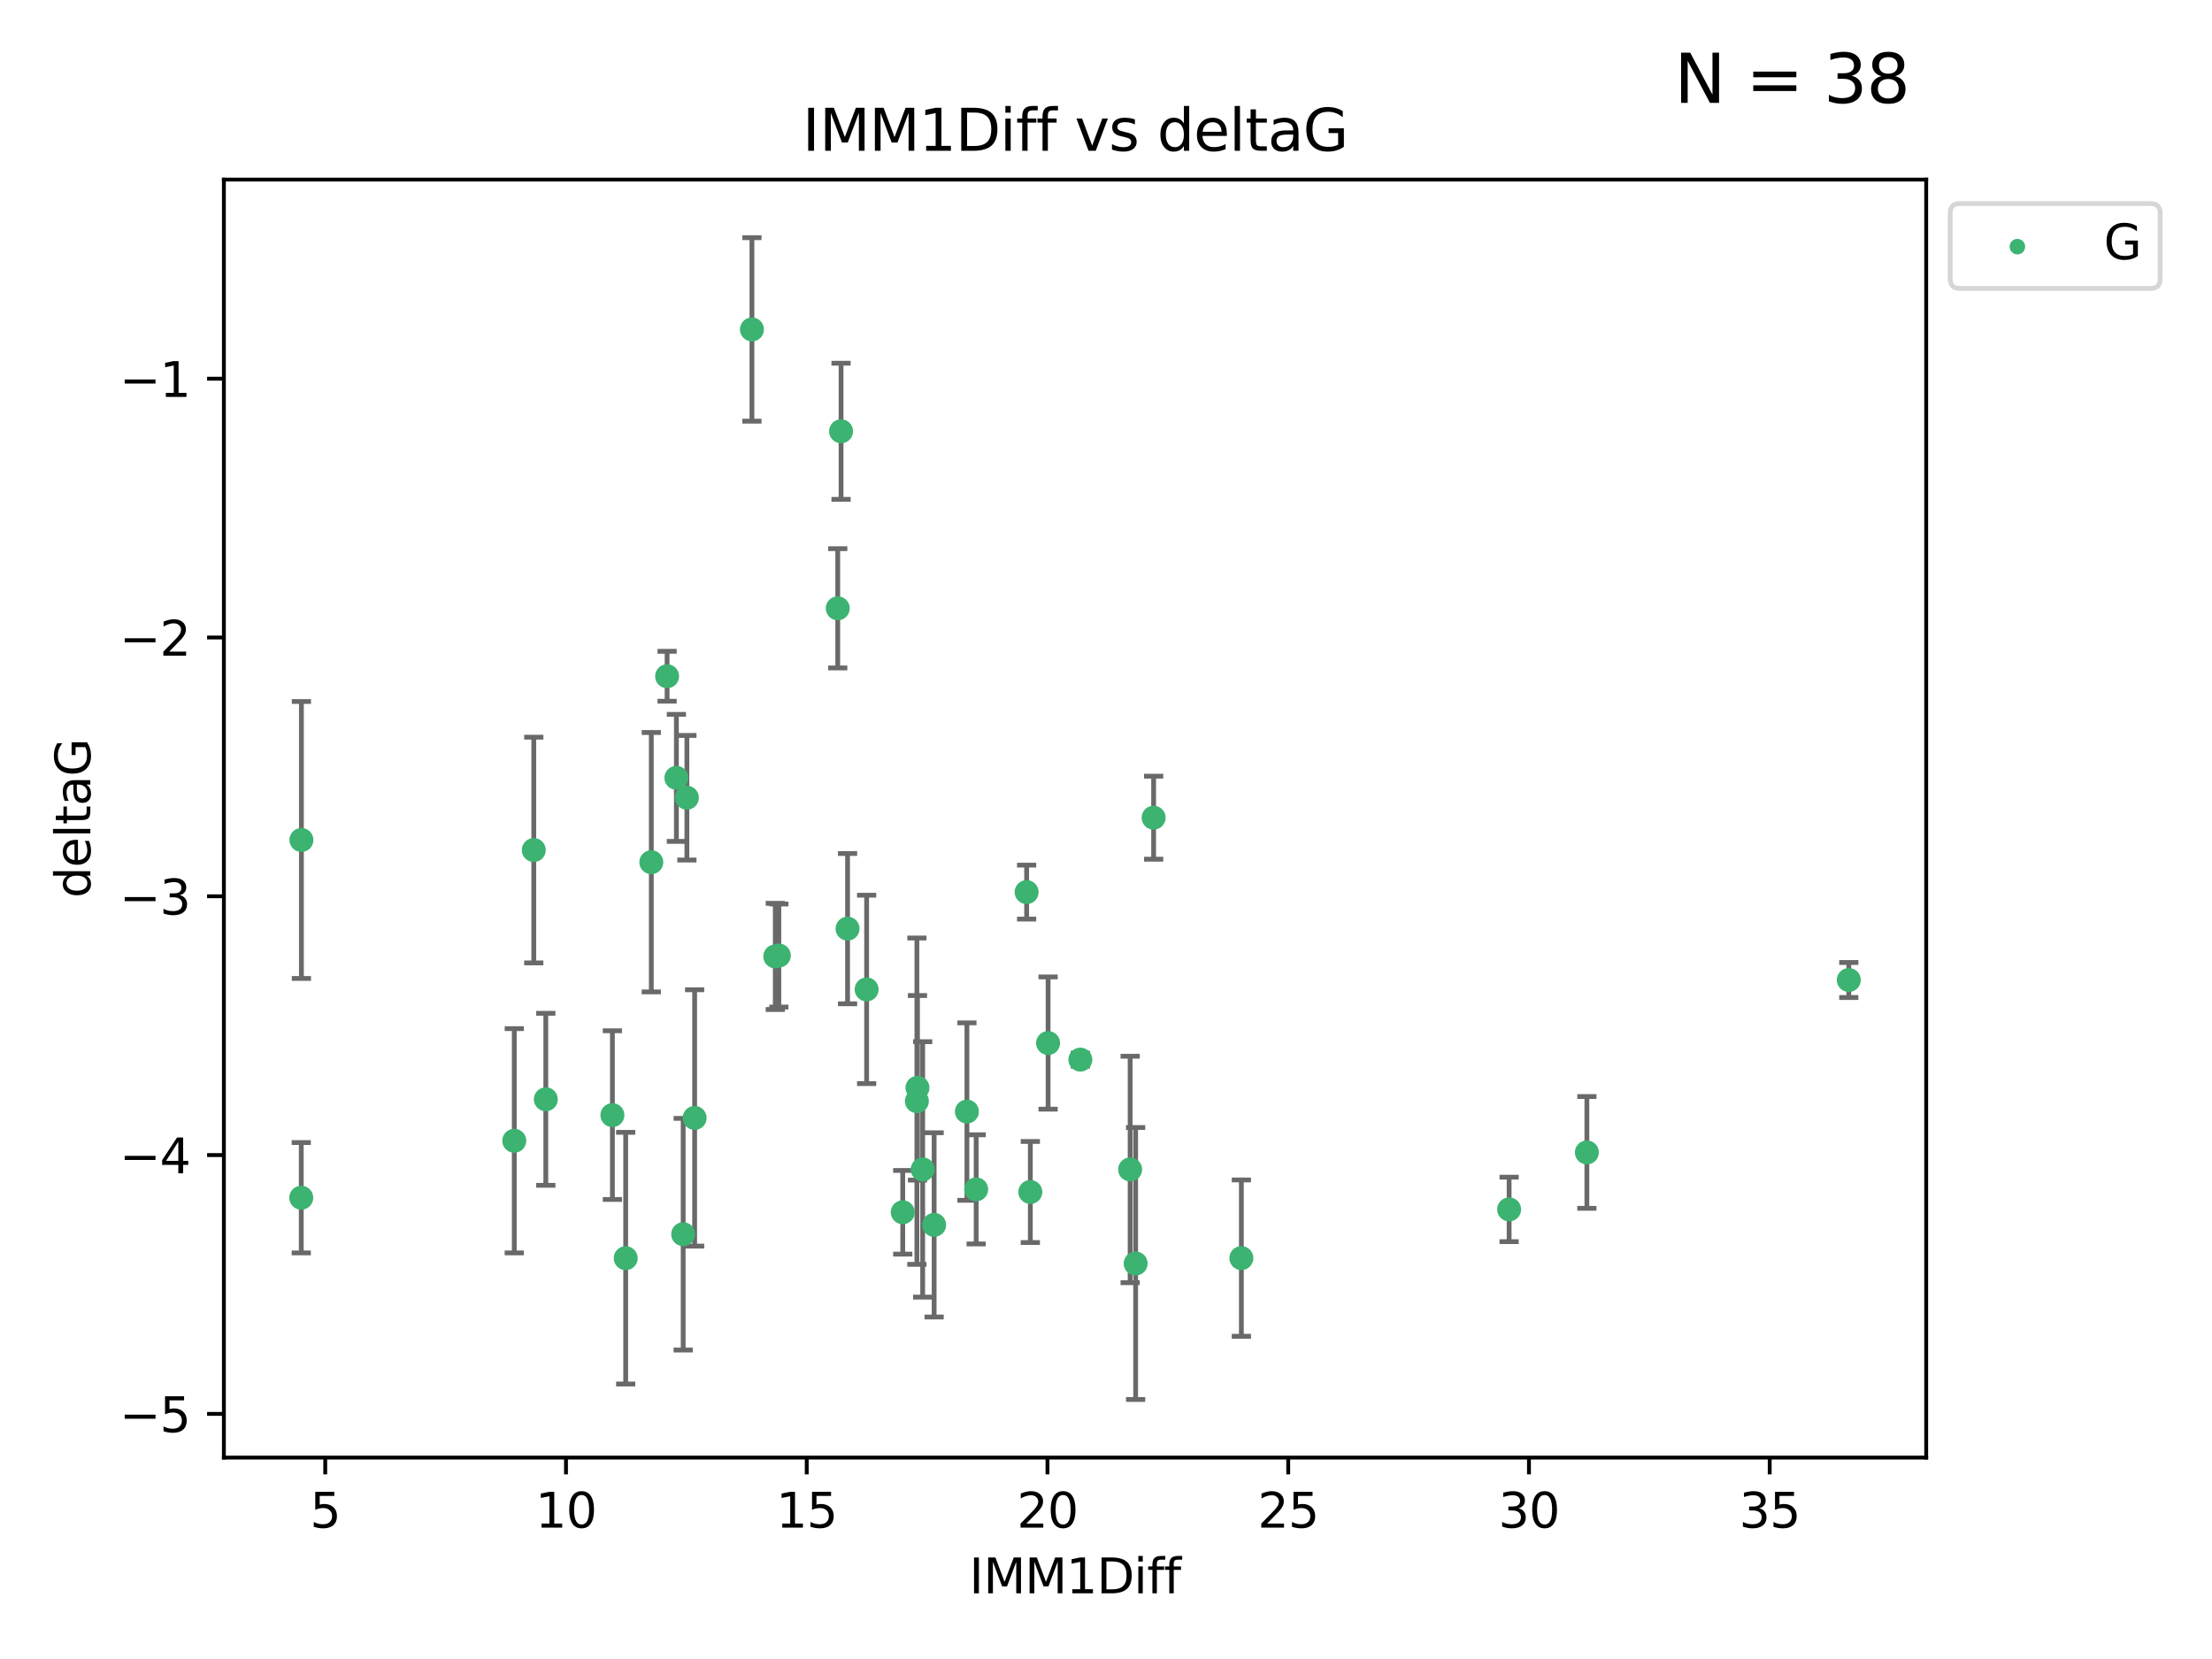 <?xml version="1.0" encoding="utf-8" standalone="no"?>
<!DOCTYPE svg PUBLIC "-//W3C//DTD SVG 1.1//EN"
  "http://www.w3.org/Graphics/SVG/1.1/DTD/svg11.dtd">
<svg xmlns:xlink="http://www.w3.org/1999/xlink" width="460.8pt" height="345.6pt" viewBox="0 0 460.8 345.6" xmlns="http://www.w3.org/2000/svg" version="1.1">
 <defs>
  <style type="text/css">*{stroke-linejoin: round; stroke-linecap: butt}</style>
 </defs>
 <g id="figure_1">
  <g id="patch_1">
   <path d="M 0 345.6 
L 460.8 345.6 
L 460.8 0 
L 0 0 
z
" style="fill: #ffffff"/>
  </g>
  <g id="axes_1">
   <g id="patch_2">
    <path d="M 46.64 303.64 
L 401.26 303.64 
L 401.26 37.411 
L 46.64 37.411 
z
" style="fill: #ffffff"/>
   </g>
   <g id="PathCollection_1">
    <defs>
     <path id="m58805cba78" d="M 0 1.118 
C 0.297 1.118 0.581 1 0.791 0.791 
C 1 0.581 1.118 0.297 1.118 0 
C 1.118 -0.297 1 -0.581 0.791 -0.791 
C 0.581 -1 0.297 -1.118 0 -1.118 
C -0.297 -1.118 -0.581 -1 -0.791 -0.791 
C -1 -0.581 -1.118 -0.297 -1.118 0 
C -1.118 0.297 -1 0.581 -0.791 0.791 
C -0.581 1 -0.297 1.118 0 1.118 
z
" style="stroke: #3cb371"/>
    </defs>
    <g clip-path="url(#p9db01fc6ea)">
     <use xlink:href="#m58805cba78" x="62.759" y="249.511" style="fill: #3cb371; stroke: #3cb371"/>
     <use xlink:href="#m58805cba78" x="130.343" y="262.101" style="fill: #3cb371; stroke: #3cb371"/>
     <use xlink:href="#m58805cba78" x="107.133" y="237.643" style="fill: #3cb371; stroke: #3cb371"/>
     <use xlink:href="#m58805cba78" x="203.353" y="247.764" style="fill: #3cb371; stroke: #3cb371"/>
     <use xlink:href="#m58805cba78" x="236.573" y="263.208" style="fill: #3cb371; stroke: #3cb371"/>
     <use xlink:href="#m58805cba78" x="142.319" y="257.105" style="fill: #3cb371; stroke: #3cb371"/>
     <use xlink:href="#m58805cba78" x="192.209" y="243.608" style="fill: #3cb371; stroke: #3cb371"/>
     <use xlink:href="#m58805cba78" x="188.057" y="252.539" style="fill: #3cb371; stroke: #3cb371"/>
     <use xlink:href="#m58805cba78" x="214.637" y="248.314" style="fill: #3cb371; stroke: #3cb371"/>
     <use xlink:href="#m58805cba78" x="162.249" y="199.055" style="fill: #3cb371; stroke: #3cb371"/>
     <use xlink:href="#m58805cba78" x="194.597" y="255.165" style="fill: #3cb371; stroke: #3cb371"/>
     <use xlink:href="#m58805cba78" x="138.969" y="140.872" style="fill: #3cb371; stroke: #3cb371"/>
     <use xlink:href="#m58805cba78" x="156.642" y="68.625" style="fill: #3cb371; stroke: #3cb371"/>
     <use xlink:href="#m58805cba78" x="314.378" y="251.941" style="fill: #3cb371; stroke: #3cb371"/>
     <use xlink:href="#m58805cba78" x="235.43" y="243.62" style="fill: #3cb371; stroke: #3cb371"/>
     <use xlink:href="#m58805cba78" x="258.599" y="262.086" style="fill: #3cb371; stroke: #3cb371"/>
     <use xlink:href="#m58805cba78" x="127.574" y="232.3" style="fill: #3cb371; stroke: #3cb371"/>
     <use xlink:href="#m58805cba78" x="161.507" y="199.237" style="fill: #3cb371; stroke: #3cb371"/>
     <use xlink:href="#m58805cba78" x="175.208" y="89.843" style="fill: #3cb371; stroke: #3cb371"/>
     <use xlink:href="#m58805cba78" x="62.789" y="174.984" style="fill: #3cb371; stroke: #3cb371"/>
     <use xlink:href="#m58805cba78" x="191.126" y="226.611" style="fill: #3cb371; stroke: #3cb371"/>
     <use xlink:href="#m58805cba78" x="174.516" y="126.723" style="fill: #3cb371; stroke: #3cb371"/>
     <use xlink:href="#m58805cba78" x="218.338" y="217.285" style="fill: #3cb371; stroke: #3cb371"/>
     <use xlink:href="#m58805cba78" x="143.091" y="166.184" style="fill: #3cb371; stroke: #3cb371"/>
     <use xlink:href="#m58805cba78" x="180.534" y="206.113" style="fill: #3cb371; stroke: #3cb371"/>
     <use xlink:href="#m58805cba78" x="330.576" y="240.071" style="fill: #3cb371; stroke: #3cb371"/>
     <use xlink:href="#m58805cba78" x="135.679" y="179.613" style="fill: #3cb371; stroke: #3cb371"/>
     <use xlink:href="#m58805cba78" x="201.427" y="231.561" style="fill: #3cb371; stroke: #3cb371"/>
     <use xlink:href="#m58805cba78" x="191.006" y="229.396" style="fill: #3cb371; stroke: #3cb371"/>
     <use xlink:href="#m58805cba78" x="385.141" y="204.152" style="fill: #3cb371; stroke: #3cb371"/>
     <use xlink:href="#m58805cba78" x="213.865" y="185.842" style="fill: #3cb371; stroke: #3cb371"/>
     <use xlink:href="#m58805cba78" x="176.562" y="193.455" style="fill: #3cb371; stroke: #3cb371"/>
     <use xlink:href="#m58805cba78" x="225.058" y="220.74" style="fill: #3cb371; stroke: #3cb371"/>
     <use xlink:href="#m58805cba78" x="111.195" y="177.08" style="fill: #3cb371; stroke: #3cb371"/>
     <use xlink:href="#m58805cba78" x="140.905" y="162.043" style="fill: #3cb371; stroke: #3cb371"/>
     <use xlink:href="#m58805cba78" x="144.706" y="232.886" style="fill: #3cb371; stroke: #3cb371"/>
     <use xlink:href="#m58805cba78" x="240.324" y="170.338" style="fill: #3cb371; stroke: #3cb371"/>
     <use xlink:href="#m58805cba78" x="113.703" y="229.004" style="fill: #3cb371; stroke: #3cb371"/>
    </g>
   </g>
   <g id="matplotlib.axis_1">
    <g id="xtick_1">
     <g id="line2d_1">
      <defs>
       <path id="m53fa479341" d="M 0 0 
L 0 3.5 
" style="stroke: #000000; stroke-width: 0.8"/>
      </defs>
      <g>
       <use xlink:href="#m53fa479341" x="67.754" y="303.64" style="stroke: #000000; stroke-width: 0.8"/>
      </g>
     </g>
     <g id="text_1">
      <!-- 5 -->
      <g transform="translate(64.573 318.238)scale(0.1 -0.1)">
       <defs>
        <path id="DejaVuSans-35" d="M 691 4666 
L 3169 4666 
L 3169 4134 
L 1269 4134 
L 1269 2991 
Q 1406 3038 1543 3061 
Q 1681 3084 1819 3084 
Q 2600 3084 3056 2656 
Q 3513 2228 3513 1497 
Q 3513 744 3044 326 
Q 2575 -91 1722 -91 
Q 1428 -91 1123 -41 
Q 819 9 494 109 
L 494 744 
Q 775 591 1075 516 
Q 1375 441 1709 441 
Q 2250 441 2565 725 
Q 2881 1009 2881 1497 
Q 2881 1984 2565 2268 
Q 2250 2553 1709 2553 
Q 1456 2553 1204 2497 
Q 953 2441 691 2322 
L 691 4666 
z
" transform="scale(0.016)"/>
       </defs>
       <use xlink:href="#DejaVuSans-35"/>
      </g>
     </g>
    </g>
    <g id="xtick_2">
     <g id="line2d_2">
      <g>
       <use xlink:href="#m53fa479341" x="117.905" y="303.64" style="stroke: #000000; stroke-width: 0.8"/>
      </g>
     </g>
     <g id="text_2">
      <!-- 10 -->
      <g transform="translate(111.543 318.238)scale(0.1 -0.1)">
       <defs>
        <path id="DejaVuSans-31" d="M 794 531 
L 1825 531 
L 1825 4091 
L 703 3866 
L 703 4441 
L 1819 4666 
L 2450 4666 
L 2450 531 
L 3481 531 
L 3481 0 
L 794 0 
L 794 531 
z
" transform="scale(0.016)"/>
        <path id="DejaVuSans-30" d="M 2034 4250 
Q 1547 4250 1301 3770 
Q 1056 3291 1056 2328 
Q 1056 1369 1301 889 
Q 1547 409 2034 409 
Q 2525 409 2770 889 
Q 3016 1369 3016 2328 
Q 3016 3291 2770 3770 
Q 2525 4250 2034 4250 
z
M 2034 4750 
Q 2819 4750 3233 4129 
Q 3647 3509 3647 2328 
Q 3647 1150 3233 529 
Q 2819 -91 2034 -91 
Q 1250 -91 836 529 
Q 422 1150 422 2328 
Q 422 3509 836 4129 
Q 1250 4750 2034 4750 
z
" transform="scale(0.016)"/>
       </defs>
       <use xlink:href="#DejaVuSans-31"/>
       <use xlink:href="#DejaVuSans-30" x="63.623"/>
      </g>
     </g>
    </g>
    <g id="xtick_3">
     <g id="line2d_3">
      <g>
       <use xlink:href="#m53fa479341" x="168.057" y="303.64" style="stroke: #000000; stroke-width: 0.8"/>
      </g>
     </g>
     <g id="text_3">
      <!-- 15 -->
      <g transform="translate(161.694 318.238)scale(0.1 -0.1)">
       <use xlink:href="#DejaVuSans-31"/>
       <use xlink:href="#DejaVuSans-35" x="63.623"/>
      </g>
     </g>
    </g>
    <g id="xtick_4">
     <g id="line2d_4">
      <g>
       <use xlink:href="#m53fa479341" x="218.208" y="303.64" style="stroke: #000000; stroke-width: 0.8"/>
      </g>
     </g>
     <g id="text_4">
      <!-- 20 -->
      <g transform="translate(211.845 318.238)scale(0.1 -0.1)">
       <defs>
        <path id="DejaVuSans-32" d="M 1228 531 
L 3431 531 
L 3431 0 
L 469 0 
L 469 531 
Q 828 903 1448 1529 
Q 2069 2156 2228 2338 
Q 2531 2678 2651 2914 
Q 2772 3150 2772 3378 
Q 2772 3750 2511 3984 
Q 2250 4219 1831 4219 
Q 1534 4219 1204 4116 
Q 875 4013 500 3803 
L 500 4441 
Q 881 4594 1212 4672 
Q 1544 4750 1819 4750 
Q 2544 4750 2975 4387 
Q 3406 4025 3406 3419 
Q 3406 3131 3298 2873 
Q 3191 2616 2906 2266 
Q 2828 2175 2409 1742 
Q 1991 1309 1228 531 
z
" transform="scale(0.016)"/>
       </defs>
       <use xlink:href="#DejaVuSans-32"/>
       <use xlink:href="#DejaVuSans-30" x="63.623"/>
      </g>
     </g>
    </g>
    <g id="xtick_5">
     <g id="line2d_5">
      <g>
       <use xlink:href="#m53fa479341" x="268.359" y="303.64" style="stroke: #000000; stroke-width: 0.8"/>
      </g>
     </g>
     <g id="text_5">
      <!-- 25 -->
      <g transform="translate(261.996 318.238)scale(0.1 -0.1)">
       <use xlink:href="#DejaVuSans-32"/>
       <use xlink:href="#DejaVuSans-35" x="63.623"/>
      </g>
     </g>
    </g>
    <g id="xtick_6">
     <g id="line2d_6">
      <g>
       <use xlink:href="#m53fa479341" x="318.51" y="303.64" style="stroke: #000000; stroke-width: 0.8"/>
      </g>
     </g>
     <g id="text_6">
      <!-- 30 -->
      <g transform="translate(312.148 318.238)scale(0.1 -0.1)">
       <defs>
        <path id="DejaVuSans-33" d="M 2597 2516 
Q 3050 2419 3304 2112 
Q 3559 1806 3559 1356 
Q 3559 666 3084 287 
Q 2609 -91 1734 -91 
Q 1441 -91 1130 -33 
Q 819 25 488 141 
L 488 750 
Q 750 597 1062 519 
Q 1375 441 1716 441 
Q 2309 441 2620 675 
Q 2931 909 2931 1356 
Q 2931 1769 2642 2001 
Q 2353 2234 1838 2234 
L 1294 2234 
L 1294 2753 
L 1863 2753 
Q 2328 2753 2575 2939 
Q 2822 3125 2822 3475 
Q 2822 3834 2567 4026 
Q 2313 4219 1838 4219 
Q 1578 4219 1281 4162 
Q 984 4106 628 3988 
L 628 4550 
Q 988 4650 1302 4700 
Q 1616 4750 1894 4750 
Q 2613 4750 3031 4423 
Q 3450 4097 3450 3541 
Q 3450 3153 3228 2886 
Q 3006 2619 2597 2516 
z
" transform="scale(0.016)"/>
       </defs>
       <use xlink:href="#DejaVuSans-33"/>
       <use xlink:href="#DejaVuSans-30" x="63.623"/>
      </g>
     </g>
    </g>
    <g id="xtick_7">
     <g id="line2d_7">
      <g>
       <use xlink:href="#m53fa479341" x="368.661" y="303.64" style="stroke: #000000; stroke-width: 0.8"/>
      </g>
     </g>
     <g id="text_7">
      <!-- 35 -->
      <g transform="translate(362.299 318.238)scale(0.1 -0.1)">
       <use xlink:href="#DejaVuSans-33"/>
       <use xlink:href="#DejaVuSans-35" x="63.623"/>
      </g>
     </g>
    </g>
    <g id="text_8">
     <!-- IMM1Diff -->
     <g transform="translate(201.906 331.917)scale(0.1 -0.1)">
      <defs>
       <path id="DejaVuSans-49" d="M 628 4666 
L 1259 4666 
L 1259 0 
L 628 0 
L 628 4666 
z
" transform="scale(0.016)"/>
       <path id="DejaVuSans-4d" d="M 628 4666 
L 1569 4666 
L 2759 1491 
L 3956 4666 
L 4897 4666 
L 4897 0 
L 4281 0 
L 4281 4097 
L 3078 897 
L 2444 897 
L 1241 4097 
L 1241 0 
L 628 0 
L 628 4666 
z
" transform="scale(0.016)"/>
       <path id="DejaVuSans-44" d="M 1259 4147 
L 1259 519 
L 2022 519 
Q 2988 519 3436 956 
Q 3884 1394 3884 2338 
Q 3884 3275 3436 3711 
Q 2988 4147 2022 4147 
L 1259 4147 
z
M 628 4666 
L 1925 4666 
Q 3281 4666 3915 4102 
Q 4550 3538 4550 2338 
Q 4550 1131 3912 565 
Q 3275 0 1925 0 
L 628 0 
L 628 4666 
z
" transform="scale(0.016)"/>
       <path id="DejaVuSans-69" d="M 603 3500 
L 1178 3500 
L 1178 0 
L 603 0 
L 603 3500 
z
M 603 4863 
L 1178 4863 
L 1178 4134 
L 603 4134 
L 603 4863 
z
" transform="scale(0.016)"/>
       <path id="DejaVuSans-66" d="M 2375 4863 
L 2375 4384 
L 1825 4384 
Q 1516 4384 1395 4259 
Q 1275 4134 1275 3809 
L 1275 3500 
L 2222 3500 
L 2222 3053 
L 1275 3053 
L 1275 0 
L 697 0 
L 697 3053 
L 147 3053 
L 147 3500 
L 697 3500 
L 697 3744 
Q 697 4328 969 4595 
Q 1241 4863 1831 4863 
L 2375 4863 
z
" transform="scale(0.016)"/>
      </defs>
      <use xlink:href="#DejaVuSans-49"/>
      <use xlink:href="#DejaVuSans-4d" x="29.492"/>
      <use xlink:href="#DejaVuSans-4d" x="115.771"/>
      <use xlink:href="#DejaVuSans-31" x="202.051"/>
      <use xlink:href="#DejaVuSans-44" x="265.674"/>
      <use xlink:href="#DejaVuSans-69" x="342.676"/>
      <use xlink:href="#DejaVuSans-66" x="370.459"/>
      <use xlink:href="#DejaVuSans-66" x="405.664"/>
     </g>
    </g>
   </g>
   <g id="matplotlib.axis_2">
    <g id="ytick_1">
     <g id="line2d_8">
      <defs>
       <path id="mcd9faef6ee" d="M 0 0 
L -3.5 0 
" style="stroke: #000000; stroke-width: 0.8"/>
      </defs>
      <g>
       <use xlink:href="#mcd9faef6ee" x="46.64" y="294.536" style="stroke: #000000; stroke-width: 0.8"/>
      </g>
     </g>
     <g id="text_9">
      <!-- −5 -->
      <g transform="translate(24.898 298.335)scale(0.1 -0.1)">
       <defs>
        <path id="DejaVuSans-2212" d="M 678 2272 
L 4684 2272 
L 4684 1741 
L 678 1741 
L 678 2272 
z
" transform="scale(0.016)"/>
       </defs>
       <use xlink:href="#DejaVuSans-2212"/>
       <use xlink:href="#DejaVuSans-35" x="83.789"/>
      </g>
     </g>
    </g>
    <g id="ytick_2">
     <g id="line2d_9">
      <g>
       <use xlink:href="#mcd9faef6ee" x="46.64" y="240.624" style="stroke: #000000; stroke-width: 0.8"/>
      </g>
     </g>
     <g id="text_10">
      <!-- −4 -->
      <g transform="translate(24.898 244.423)scale(0.1 -0.1)">
       <defs>
        <path id="DejaVuSans-34" d="M 2419 4116 
L 825 1625 
L 2419 1625 
L 2419 4116 
z
M 2253 4666 
L 3047 4666 
L 3047 1625 
L 3713 1625 
L 3713 1100 
L 3047 1100 
L 3047 0 
L 2419 0 
L 2419 1100 
L 313 1100 
L 313 1709 
L 2253 4666 
z
" transform="scale(0.016)"/>
       </defs>
       <use xlink:href="#DejaVuSans-2212"/>
       <use xlink:href="#DejaVuSans-34" x="83.789"/>
      </g>
     </g>
    </g>
    <g id="ytick_3">
     <g id="line2d_10">
      <g>
       <use xlink:href="#mcd9faef6ee" x="46.64" y="186.712" style="stroke: #000000; stroke-width: 0.8"/>
      </g>
     </g>
     <g id="text_11">
      <!-- −3 -->
      <g transform="translate(24.898 190.511)scale(0.1 -0.1)">
       <use xlink:href="#DejaVuSans-2212"/>
       <use xlink:href="#DejaVuSans-33" x="83.789"/>
      </g>
     </g>
    </g>
    <g id="ytick_4">
     <g id="line2d_11">
      <g>
       <use xlink:href="#mcd9faef6ee" x="46.64" y="132.8" style="stroke: #000000; stroke-width: 0.8"/>
      </g>
     </g>
     <g id="text_12">
      <!-- −2 -->
      <g transform="translate(24.898 136.599)scale(0.1 -0.1)">
       <use xlink:href="#DejaVuSans-2212"/>
       <use xlink:href="#DejaVuSans-32" x="83.789"/>
      </g>
     </g>
    </g>
    <g id="ytick_5">
     <g id="line2d_12">
      <g>
       <use xlink:href="#mcd9faef6ee" x="46.64" y="78.888" style="stroke: #000000; stroke-width: 0.8"/>
      </g>
     </g>
     <g id="text_13">
      <!-- −1 -->
      <g transform="translate(24.898 82.687)scale(0.1 -0.1)">
       <use xlink:href="#DejaVuSans-2212"/>
       <use xlink:href="#DejaVuSans-31" x="83.789"/>
      </g>
     </g>
    </g>
    <g id="text_14">
     <!-- deltaG -->
     <g transform="translate(18.818 187.064)rotate(-90)scale(0.1 -0.1)">
      <defs>
       <path id="DejaVuSans-64" d="M 2906 2969 
L 2906 4863 
L 3481 4863 
L 3481 0 
L 2906 0 
L 2906 525 
Q 2725 213 2448 61 
Q 2172 -91 1784 -91 
Q 1150 -91 751 415 
Q 353 922 353 1747 
Q 353 2572 751 3078 
Q 1150 3584 1784 3584 
Q 2172 3584 2448 3432 
Q 2725 3281 2906 2969 
z
M 947 1747 
Q 947 1113 1208 752 
Q 1469 391 1925 391 
Q 2381 391 2643 752 
Q 2906 1113 2906 1747 
Q 2906 2381 2643 2742 
Q 2381 3103 1925 3103 
Q 1469 3103 1208 2742 
Q 947 2381 947 1747 
z
" transform="scale(0.016)"/>
       <path id="DejaVuSans-65" d="M 3597 1894 
L 3597 1613 
L 953 1613 
Q 991 1019 1311 708 
Q 1631 397 2203 397 
Q 2534 397 2845 478 
Q 3156 559 3463 722 
L 3463 178 
Q 3153 47 2828 -22 
Q 2503 -91 2169 -91 
Q 1331 -91 842 396 
Q 353 884 353 1716 
Q 353 2575 817 3079 
Q 1281 3584 2069 3584 
Q 2775 3584 3186 3129 
Q 3597 2675 3597 1894 
z
M 3022 2063 
Q 3016 2534 2758 2815 
Q 2500 3097 2075 3097 
Q 1594 3097 1305 2825 
Q 1016 2553 972 2059 
L 3022 2063 
z
" transform="scale(0.016)"/>
       <path id="DejaVuSans-6c" d="M 603 4863 
L 1178 4863 
L 1178 0 
L 603 0 
L 603 4863 
z
" transform="scale(0.016)"/>
       <path id="DejaVuSans-74" d="M 1172 4494 
L 1172 3500 
L 2356 3500 
L 2356 3053 
L 1172 3053 
L 1172 1153 
Q 1172 725 1289 603 
Q 1406 481 1766 481 
L 2356 481 
L 2356 0 
L 1766 0 
Q 1100 0 847 248 
Q 594 497 594 1153 
L 594 3053 
L 172 3053 
L 172 3500 
L 594 3500 
L 594 4494 
L 1172 4494 
z
" transform="scale(0.016)"/>
       <path id="DejaVuSans-61" d="M 2194 1759 
Q 1497 1759 1228 1600 
Q 959 1441 959 1056 
Q 959 750 1161 570 
Q 1363 391 1709 391 
Q 2188 391 2477 730 
Q 2766 1069 2766 1631 
L 2766 1759 
L 2194 1759 
z
M 3341 1997 
L 3341 0 
L 2766 0 
L 2766 531 
Q 2569 213 2275 61 
Q 1981 -91 1556 -91 
Q 1019 -91 701 211 
Q 384 513 384 1019 
Q 384 1609 779 1909 
Q 1175 2209 1959 2209 
L 2766 2209 
L 2766 2266 
Q 2766 2663 2505 2880 
Q 2244 3097 1772 3097 
Q 1472 3097 1187 3025 
Q 903 2953 641 2809 
L 641 3341 
Q 956 3463 1253 3523 
Q 1550 3584 1831 3584 
Q 2591 3584 2966 3190 
Q 3341 2797 3341 1997 
z
" transform="scale(0.016)"/>
       <path id="DejaVuSans-47" d="M 3809 666 
L 3809 1919 
L 2778 1919 
L 2778 2438 
L 4434 2438 
L 4434 434 
Q 4069 175 3628 42 
Q 3188 -91 2688 -91 
Q 1594 -91 976 548 
Q 359 1188 359 2328 
Q 359 3472 976 4111 
Q 1594 4750 2688 4750 
Q 3144 4750 3555 4637 
Q 3966 4525 4313 4306 
L 4313 3634 
Q 3963 3931 3569 4081 
Q 3175 4231 2741 4231 
Q 1884 4231 1454 3753 
Q 1025 3275 1025 2328 
Q 1025 1384 1454 906 
Q 1884 428 2741 428 
Q 3075 428 3337 486 
Q 3600 544 3809 666 
z
" transform="scale(0.016)"/>
      </defs>
      <use xlink:href="#DejaVuSans-64"/>
      <use xlink:href="#DejaVuSans-65" x="63.477"/>
      <use xlink:href="#DejaVuSans-6c" x="125"/>
      <use xlink:href="#DejaVuSans-74" x="152.783"/>
      <use xlink:href="#DejaVuSans-61" x="191.992"/>
      <use xlink:href="#DejaVuSans-47" x="253.271"/>
     </g>
    </g>
   </g>
   <g id="LineCollection_1">
    <path d="M 62.759 261.006 
L 62.759 238.016 
" clip-path="url(#p9db01fc6ea)" style="fill: none; stroke: #696969"/>
    <path d="M 130.343 288.314 
L 130.343 235.888 
" clip-path="url(#p9db01fc6ea)" style="fill: none; stroke: #696969"/>
    <path d="M 107.133 261.002 
L 107.133 214.283 
" clip-path="url(#p9db01fc6ea)" style="fill: none; stroke: #696969"/>
    <path d="M 203.353 259.132 
L 203.353 236.396 
" clip-path="url(#p9db01fc6ea)" style="fill: none; stroke: #696969"/>
    <path d="M 236.573 291.539 
L 236.573 234.878 
" clip-path="url(#p9db01fc6ea)" style="fill: none; stroke: #696969"/>
    <path d="M 142.319 281.237 
L 142.319 232.972 
" clip-path="url(#p9db01fc6ea)" style="fill: none; stroke: #696969"/>
    <path d="M 192.209 270.212 
L 192.209 217.005 
" clip-path="url(#p9db01fc6ea)" style="fill: none; stroke: #696969"/>
    <path d="M 188.057 261.257 
L 188.057 243.822 
" clip-path="url(#p9db01fc6ea)" style="fill: none; stroke: #696969"/>
    <path d="M 214.637 258.838 
L 214.637 237.79 
" clip-path="url(#p9db01fc6ea)" style="fill: none; stroke: #696969"/>
    <path d="M 162.249 209.79 
L 162.249 188.32 
" clip-path="url(#p9db01fc6ea)" style="fill: none; stroke: #696969"/>
    <path d="M 194.597 274.356 
L 194.597 235.975 
" clip-path="url(#p9db01fc6ea)" style="fill: none; stroke: #696969"/>
    <path d="M 138.969 146.071 
L 138.969 135.674 
" clip-path="url(#p9db01fc6ea)" style="fill: none; stroke: #696969"/>
    <path d="M 156.642 87.738 
L 156.642 49.513 
" clip-path="url(#p9db01fc6ea)" style="fill: none; stroke: #696969"/>
    <path d="M 314.378 258.653 
L 314.378 245.228 
" clip-path="url(#p9db01fc6ea)" style="fill: none; stroke: #696969"/>
    <path d="M 235.43 267.203 
L 235.43 220.038 
" clip-path="url(#p9db01fc6ea)" style="fill: none; stroke: #696969"/>
    <path d="M 258.599 278.373 
L 258.599 245.8 
" clip-path="url(#p9db01fc6ea)" style="fill: none; stroke: #696969"/>
    <path d="M 127.574 249.873 
L 127.574 214.728 
" clip-path="url(#p9db01fc6ea)" style="fill: none; stroke: #696969"/>
    <path d="M 161.507 210.296 
L 161.507 188.179 
" clip-path="url(#p9db01fc6ea)" style="fill: none; stroke: #696969"/>
    <path d="M 175.208 104.021 
L 175.208 75.665 
" clip-path="url(#p9db01fc6ea)" style="fill: none; stroke: #696969"/>
    <path d="M 62.789 203.829 
L 62.789 146.139 
" clip-path="url(#p9db01fc6ea)" style="fill: none; stroke: #696969"/>
    <path d="M 191.126 245.838 
L 191.126 207.384 
" clip-path="url(#p9db01fc6ea)" style="fill: none; stroke: #696969"/>
    <path d="M 174.516 139.146 
L 174.516 114.3 
" clip-path="url(#p9db01fc6ea)" style="fill: none; stroke: #696969"/>
    <path d="M 218.338 231.06 
L 218.338 203.511 
" clip-path="url(#p9db01fc6ea)" style="fill: none; stroke: #696969"/>
    <path d="M 143.091 179.16 
L 143.091 153.208 
" clip-path="url(#p9db01fc6ea)" style="fill: none; stroke: #696969"/>
    <path d="M 180.534 225.74 
L 180.534 186.486 
" clip-path="url(#p9db01fc6ea)" style="fill: none; stroke: #696969"/>
    <path d="M 330.576 251.712 
L 330.576 228.43 
" clip-path="url(#p9db01fc6ea)" style="fill: none; stroke: #696969"/>
    <path d="M 135.679 206.632 
L 135.679 152.594 
" clip-path="url(#p9db01fc6ea)" style="fill: none; stroke: #696969"/>
    <path d="M 201.427 250.043 
L 201.427 213.078 
" clip-path="url(#p9db01fc6ea)" style="fill: none; stroke: #696969"/>
    <path d="M 191.006 263.388 
L 191.006 195.404 
" clip-path="url(#p9db01fc6ea)" style="fill: none; stroke: #696969"/>
    <path d="M 385.141 207.802 
L 385.141 200.503 
" clip-path="url(#p9db01fc6ea)" style="fill: none; stroke: #696969"/>
    <path d="M 213.865 191.465 
L 213.865 180.219 
" clip-path="url(#p9db01fc6ea)" style="fill: none; stroke: #696969"/>
    <path d="M 176.562 209.112 
L 176.562 177.798 
" clip-path="url(#p9db01fc6ea)" style="fill: none; stroke: #696969"/>
    <path d="M 225.058 222.086 
L 225.058 219.395 
" clip-path="url(#p9db01fc6ea)" style="fill: none; stroke: #696969"/>
    <path d="M 111.195 200.588 
L 111.195 153.573 
" clip-path="url(#p9db01fc6ea)" style="fill: none; stroke: #696969"/>
    <path d="M 140.905 175.275 
L 140.905 148.81 
" clip-path="url(#p9db01fc6ea)" style="fill: none; stroke: #696969"/>
    <path d="M 144.706 259.585 
L 144.706 206.188 
" clip-path="url(#p9db01fc6ea)" style="fill: none; stroke: #696969"/>
    <path d="M 240.324 178.986 
L 240.324 161.69 
" clip-path="url(#p9db01fc6ea)" style="fill: none; stroke: #696969"/>
    <path d="M 113.703 246.921 
L 113.703 211.088 
" clip-path="url(#p9db01fc6ea)" style="fill: none; stroke: #696969"/>
   </g>
   <g id="line2d_13">
    <defs>
     <path id="mf42341f1d4" d="M 2 0 
L -2 -0 
" style="stroke: #696969"/>
    </defs>
    <g clip-path="url(#p9db01fc6ea)">
     <use xlink:href="#mf42341f1d4" x="62.759" y="261.006" style="fill: #696969; stroke: #696969"/>
     <use xlink:href="#mf42341f1d4" x="130.343" y="288.314" style="fill: #696969; stroke: #696969"/>
     <use xlink:href="#mf42341f1d4" x="107.133" y="261.002" style="fill: #696969; stroke: #696969"/>
     <use xlink:href="#mf42341f1d4" x="203.353" y="259.132" style="fill: #696969; stroke: #696969"/>
     <use xlink:href="#mf42341f1d4" x="236.573" y="291.539" style="fill: #696969; stroke: #696969"/>
     <use xlink:href="#mf42341f1d4" x="142.319" y="281.237" style="fill: #696969; stroke: #696969"/>
     <use xlink:href="#mf42341f1d4" x="192.209" y="270.212" style="fill: #696969; stroke: #696969"/>
     <use xlink:href="#mf42341f1d4" x="188.057" y="261.257" style="fill: #696969; stroke: #696969"/>
     <use xlink:href="#mf42341f1d4" x="214.637" y="258.838" style="fill: #696969; stroke: #696969"/>
     <use xlink:href="#mf42341f1d4" x="162.249" y="209.79" style="fill: #696969; stroke: #696969"/>
     <use xlink:href="#mf42341f1d4" x="194.597" y="274.356" style="fill: #696969; stroke: #696969"/>
     <use xlink:href="#mf42341f1d4" x="138.969" y="146.071" style="fill: #696969; stroke: #696969"/>
     <use xlink:href="#mf42341f1d4" x="156.642" y="87.738" style="fill: #696969; stroke: #696969"/>
     <use xlink:href="#mf42341f1d4" x="314.378" y="258.653" style="fill: #696969; stroke: #696969"/>
     <use xlink:href="#mf42341f1d4" x="235.43" y="267.203" style="fill: #696969; stroke: #696969"/>
     <use xlink:href="#mf42341f1d4" x="258.599" y="278.373" style="fill: #696969; stroke: #696969"/>
     <use xlink:href="#mf42341f1d4" x="127.574" y="249.873" style="fill: #696969; stroke: #696969"/>
     <use xlink:href="#mf42341f1d4" x="161.507" y="210.296" style="fill: #696969; stroke: #696969"/>
     <use xlink:href="#mf42341f1d4" x="175.208" y="104.021" style="fill: #696969; stroke: #696969"/>
     <use xlink:href="#mf42341f1d4" x="62.789" y="203.829" style="fill: #696969; stroke: #696969"/>
     <use xlink:href="#mf42341f1d4" x="191.126" y="245.838" style="fill: #696969; stroke: #696969"/>
     <use xlink:href="#mf42341f1d4" x="174.516" y="139.146" style="fill: #696969; stroke: #696969"/>
     <use xlink:href="#mf42341f1d4" x="218.338" y="231.06" style="fill: #696969; stroke: #696969"/>
     <use xlink:href="#mf42341f1d4" x="143.091" y="179.16" style="fill: #696969; stroke: #696969"/>
     <use xlink:href="#mf42341f1d4" x="180.534" y="225.74" style="fill: #696969; stroke: #696969"/>
     <use xlink:href="#mf42341f1d4" x="330.576" y="251.712" style="fill: #696969; stroke: #696969"/>
     <use xlink:href="#mf42341f1d4" x="135.679" y="206.632" style="fill: #696969; stroke: #696969"/>
     <use xlink:href="#mf42341f1d4" x="201.427" y="250.043" style="fill: #696969; stroke: #696969"/>
     <use xlink:href="#mf42341f1d4" x="191.006" y="263.388" style="fill: #696969; stroke: #696969"/>
     <use xlink:href="#mf42341f1d4" x="385.141" y="207.802" style="fill: #696969; stroke: #696969"/>
     <use xlink:href="#mf42341f1d4" x="213.865" y="191.465" style="fill: #696969; stroke: #696969"/>
     <use xlink:href="#mf42341f1d4" x="176.562" y="209.112" style="fill: #696969; stroke: #696969"/>
     <use xlink:href="#mf42341f1d4" x="225.058" y="222.086" style="fill: #696969; stroke: #696969"/>
     <use xlink:href="#mf42341f1d4" x="111.195" y="200.588" style="fill: #696969; stroke: #696969"/>
     <use xlink:href="#mf42341f1d4" x="140.905" y="175.275" style="fill: #696969; stroke: #696969"/>
     <use xlink:href="#mf42341f1d4" x="144.706" y="259.585" style="fill: #696969; stroke: #696969"/>
     <use xlink:href="#mf42341f1d4" x="240.324" y="178.986" style="fill: #696969; stroke: #696969"/>
     <use xlink:href="#mf42341f1d4" x="113.703" y="246.921" style="fill: #696969; stroke: #696969"/>
    </g>
   </g>
   <g id="line2d_14">
    <g clip-path="url(#p9db01fc6ea)">
     <use xlink:href="#mf42341f1d4" x="62.759" y="238.016" style="fill: #696969; stroke: #696969"/>
     <use xlink:href="#mf42341f1d4" x="130.343" y="235.888" style="fill: #696969; stroke: #696969"/>
     <use xlink:href="#mf42341f1d4" x="107.133" y="214.283" style="fill: #696969; stroke: #696969"/>
     <use xlink:href="#mf42341f1d4" x="203.353" y="236.396" style="fill: #696969; stroke: #696969"/>
     <use xlink:href="#mf42341f1d4" x="236.573" y="234.878" style="fill: #696969; stroke: #696969"/>
     <use xlink:href="#mf42341f1d4" x="142.319" y="232.972" style="fill: #696969; stroke: #696969"/>
     <use xlink:href="#mf42341f1d4" x="192.209" y="217.005" style="fill: #696969; stroke: #696969"/>
     <use xlink:href="#mf42341f1d4" x="188.057" y="243.822" style="fill: #696969; stroke: #696969"/>
     <use xlink:href="#mf42341f1d4" x="214.637" y="237.79" style="fill: #696969; stroke: #696969"/>
     <use xlink:href="#mf42341f1d4" x="162.249" y="188.32" style="fill: #696969; stroke: #696969"/>
     <use xlink:href="#mf42341f1d4" x="194.597" y="235.975" style="fill: #696969; stroke: #696969"/>
     <use xlink:href="#mf42341f1d4" x="138.969" y="135.674" style="fill: #696969; stroke: #696969"/>
     <use xlink:href="#mf42341f1d4" x="156.642" y="49.513" style="fill: #696969; stroke: #696969"/>
     <use xlink:href="#mf42341f1d4" x="314.378" y="245.228" style="fill: #696969; stroke: #696969"/>
     <use xlink:href="#mf42341f1d4" x="235.43" y="220.038" style="fill: #696969; stroke: #696969"/>
     <use xlink:href="#mf42341f1d4" x="258.599" y="245.8" style="fill: #696969; stroke: #696969"/>
     <use xlink:href="#mf42341f1d4" x="127.574" y="214.728" style="fill: #696969; stroke: #696969"/>
     <use xlink:href="#mf42341f1d4" x="161.507" y="188.179" style="fill: #696969; stroke: #696969"/>
     <use xlink:href="#mf42341f1d4" x="175.208" y="75.665" style="fill: #696969; stroke: #696969"/>
     <use xlink:href="#mf42341f1d4" x="62.789" y="146.139" style="fill: #696969; stroke: #696969"/>
     <use xlink:href="#mf42341f1d4" x="191.126" y="207.384" style="fill: #696969; stroke: #696969"/>
     <use xlink:href="#mf42341f1d4" x="174.516" y="114.3" style="fill: #696969; stroke: #696969"/>
     <use xlink:href="#mf42341f1d4" x="218.338" y="203.511" style="fill: #696969; stroke: #696969"/>
     <use xlink:href="#mf42341f1d4" x="143.091" y="153.208" style="fill: #696969; stroke: #696969"/>
     <use xlink:href="#mf42341f1d4" x="180.534" y="186.486" style="fill: #696969; stroke: #696969"/>
     <use xlink:href="#mf42341f1d4" x="330.576" y="228.43" style="fill: #696969; stroke: #696969"/>
     <use xlink:href="#mf42341f1d4" x="135.679" y="152.594" style="fill: #696969; stroke: #696969"/>
     <use xlink:href="#mf42341f1d4" x="201.427" y="213.078" style="fill: #696969; stroke: #696969"/>
     <use xlink:href="#mf42341f1d4" x="191.006" y="195.404" style="fill: #696969; stroke: #696969"/>
     <use xlink:href="#mf42341f1d4" x="385.141" y="200.503" style="fill: #696969; stroke: #696969"/>
     <use xlink:href="#mf42341f1d4" x="213.865" y="180.219" style="fill: #696969; stroke: #696969"/>
     <use xlink:href="#mf42341f1d4" x="176.562" y="177.798" style="fill: #696969; stroke: #696969"/>
     <use xlink:href="#mf42341f1d4" x="225.058" y="219.395" style="fill: #696969; stroke: #696969"/>
     <use xlink:href="#mf42341f1d4" x="111.195" y="153.573" style="fill: #696969; stroke: #696969"/>
     <use xlink:href="#mf42341f1d4" x="140.905" y="148.81" style="fill: #696969; stroke: #696969"/>
     <use xlink:href="#mf42341f1d4" x="144.706" y="206.188" style="fill: #696969; stroke: #696969"/>
     <use xlink:href="#mf42341f1d4" x="240.324" y="161.69" style="fill: #696969; stroke: #696969"/>
     <use xlink:href="#mf42341f1d4" x="113.703" y="211.088" style="fill: #696969; stroke: #696969"/>
    </g>
   </g>
   <g id="line2d_15">
    <defs>
     <path id="m538e78b546" d="M 0 2 
C 0.53 2 1.039 1.789 1.414 1.414 
C 1.789 1.039 2 0.53 2 0 
C 2 -0.53 1.789 -1.039 1.414 -1.414 
C 1.039 -1.789 0.53 -2 0 -2 
C -0.53 -2 -1.039 -1.789 -1.414 -1.414 
C -1.789 -1.039 -2 -0.53 -2 0 
C -2 0.53 -1.789 1.039 -1.414 1.414 
C -1.039 1.789 -0.53 2 0 2 
z
" style="stroke: #3cb371"/>
    </defs>
    <g clip-path="url(#p9db01fc6ea)">
     <use xlink:href="#m538e78b546" x="62.759" y="249.511" style="fill: #3cb371; stroke: #3cb371"/>
     <use xlink:href="#m538e78b546" x="130.343" y="262.101" style="fill: #3cb371; stroke: #3cb371"/>
     <use xlink:href="#m538e78b546" x="107.133" y="237.643" style="fill: #3cb371; stroke: #3cb371"/>
     <use xlink:href="#m538e78b546" x="203.353" y="247.764" style="fill: #3cb371; stroke: #3cb371"/>
     <use xlink:href="#m538e78b546" x="236.573" y="263.208" style="fill: #3cb371; stroke: #3cb371"/>
     <use xlink:href="#m538e78b546" x="142.319" y="257.105" style="fill: #3cb371; stroke: #3cb371"/>
     <use xlink:href="#m538e78b546" x="192.209" y="243.608" style="fill: #3cb371; stroke: #3cb371"/>
     <use xlink:href="#m538e78b546" x="188.057" y="252.539" style="fill: #3cb371; stroke: #3cb371"/>
     <use xlink:href="#m538e78b546" x="214.637" y="248.314" style="fill: #3cb371; stroke: #3cb371"/>
     <use xlink:href="#m538e78b546" x="162.249" y="199.055" style="fill: #3cb371; stroke: #3cb371"/>
     <use xlink:href="#m538e78b546" x="194.597" y="255.165" style="fill: #3cb371; stroke: #3cb371"/>
     <use xlink:href="#m538e78b546" x="138.969" y="140.872" style="fill: #3cb371; stroke: #3cb371"/>
     <use xlink:href="#m538e78b546" x="156.642" y="68.625" style="fill: #3cb371; stroke: #3cb371"/>
     <use xlink:href="#m538e78b546" x="314.378" y="251.941" style="fill: #3cb371; stroke: #3cb371"/>
     <use xlink:href="#m538e78b546" x="235.43" y="243.62" style="fill: #3cb371; stroke: #3cb371"/>
     <use xlink:href="#m538e78b546" x="258.599" y="262.086" style="fill: #3cb371; stroke: #3cb371"/>
     <use xlink:href="#m538e78b546" x="127.574" y="232.3" style="fill: #3cb371; stroke: #3cb371"/>
     <use xlink:href="#m538e78b546" x="161.507" y="199.237" style="fill: #3cb371; stroke: #3cb371"/>
     <use xlink:href="#m538e78b546" x="175.208" y="89.843" style="fill: #3cb371; stroke: #3cb371"/>
     <use xlink:href="#m538e78b546" x="62.789" y="174.984" style="fill: #3cb371; stroke: #3cb371"/>
     <use xlink:href="#m538e78b546" x="191.126" y="226.611" style="fill: #3cb371; stroke: #3cb371"/>
     <use xlink:href="#m538e78b546" x="174.516" y="126.723" style="fill: #3cb371; stroke: #3cb371"/>
     <use xlink:href="#m538e78b546" x="218.338" y="217.285" style="fill: #3cb371; stroke: #3cb371"/>
     <use xlink:href="#m538e78b546" x="143.091" y="166.184" style="fill: #3cb371; stroke: #3cb371"/>
     <use xlink:href="#m538e78b546" x="180.534" y="206.113" style="fill: #3cb371; stroke: #3cb371"/>
     <use xlink:href="#m538e78b546" x="330.576" y="240.071" style="fill: #3cb371; stroke: #3cb371"/>
     <use xlink:href="#m538e78b546" x="135.679" y="179.613" style="fill: #3cb371; stroke: #3cb371"/>
     <use xlink:href="#m538e78b546" x="201.427" y="231.561" style="fill: #3cb371; stroke: #3cb371"/>
     <use xlink:href="#m538e78b546" x="191.006" y="229.396" style="fill: #3cb371; stroke: #3cb371"/>
     <use xlink:href="#m538e78b546" x="385.141" y="204.152" style="fill: #3cb371; stroke: #3cb371"/>
     <use xlink:href="#m538e78b546" x="213.865" y="185.842" style="fill: #3cb371; stroke: #3cb371"/>
     <use xlink:href="#m538e78b546" x="176.562" y="193.455" style="fill: #3cb371; stroke: #3cb371"/>
     <use xlink:href="#m538e78b546" x="225.058" y="220.74" style="fill: #3cb371; stroke: #3cb371"/>
     <use xlink:href="#m538e78b546" x="111.195" y="177.08" style="fill: #3cb371; stroke: #3cb371"/>
     <use xlink:href="#m538e78b546" x="140.905" y="162.043" style="fill: #3cb371; stroke: #3cb371"/>
     <use xlink:href="#m538e78b546" x="144.706" y="232.886" style="fill: #3cb371; stroke: #3cb371"/>
     <use xlink:href="#m538e78b546" x="240.324" y="170.338" style="fill: #3cb371; stroke: #3cb371"/>
     <use xlink:href="#m538e78b546" x="113.703" y="229.004" style="fill: #3cb371; stroke: #3cb371"/>
    </g>
   </g>
   <g id="patch_3">
    <path d="M 46.64 303.64 
L 46.64 37.411 
" style="fill: none; stroke: #000000; stroke-width: 0.8; stroke-linejoin: miter; stroke-linecap: square"/>
   </g>
   <g id="patch_4">
    <path d="M 401.26 303.64 
L 401.26 37.411 
" style="fill: none; stroke: #000000; stroke-width: 0.8; stroke-linejoin: miter; stroke-linecap: square"/>
   </g>
   <g id="patch_5">
    <path d="M 46.64 303.64 
L 401.26 303.64 
" style="fill: none; stroke: #000000; stroke-width: 0.8; stroke-linejoin: miter; stroke-linecap: square"/>
   </g>
   <g id="patch_6">
    <path d="M 46.64 37.411 
L 401.26 37.411 
" style="fill: none; stroke: #000000; stroke-width: 0.8; stroke-linejoin: miter; stroke-linecap: square"/>
   </g>
   <g id="text_15">
    <!-- N = 38 -->
    <g transform="translate(348.795 21.426)scale(0.14 -0.14)">
     <defs>
      <path id="DejaVuSans-4e" d="M 628 4666 
L 1478 4666 
L 3547 763 
L 3547 4666 
L 4159 4666 
L 4159 0 
L 3309 0 
L 1241 3903 
L 1241 0 
L 628 0 
L 628 4666 
z
" transform="scale(0.016)"/>
      <path id="DejaVuSans-20" transform="scale(0.016)"/>
      <path id="DejaVuSans-3d" d="M 678 2906 
L 4684 2906 
L 4684 2381 
L 678 2381 
L 678 2906 
z
M 678 1631 
L 4684 1631 
L 4684 1100 
L 678 1100 
L 678 1631 
z
" transform="scale(0.016)"/>
      <path id="DejaVuSans-38" d="M 2034 2216 
Q 1584 2216 1326 1975 
Q 1069 1734 1069 1313 
Q 1069 891 1326 650 
Q 1584 409 2034 409 
Q 2484 409 2743 651 
Q 3003 894 3003 1313 
Q 3003 1734 2745 1975 
Q 2488 2216 2034 2216 
z
M 1403 2484 
Q 997 2584 770 2862 
Q 544 3141 544 3541 
Q 544 4100 942 4425 
Q 1341 4750 2034 4750 
Q 2731 4750 3128 4425 
Q 3525 4100 3525 3541 
Q 3525 3141 3298 2862 
Q 3072 2584 2669 2484 
Q 3125 2378 3379 2068 
Q 3634 1759 3634 1313 
Q 3634 634 3220 271 
Q 2806 -91 2034 -91 
Q 1263 -91 848 271 
Q 434 634 434 1313 
Q 434 1759 690 2068 
Q 947 2378 1403 2484 
z
M 1172 3481 
Q 1172 3119 1398 2916 
Q 1625 2713 2034 2713 
Q 2441 2713 2670 2916 
Q 2900 3119 2900 3481 
Q 2900 3844 2670 4047 
Q 2441 4250 2034 4250 
Q 1625 4250 1398 4047 
Q 1172 3844 1172 3481 
z
" transform="scale(0.016)"/>
     </defs>
     <use xlink:href="#DejaVuSans-4e"/>
     <use xlink:href="#DejaVuSans-20" x="74.805"/>
     <use xlink:href="#DejaVuSans-3d" x="106.592"/>
     <use xlink:href="#DejaVuSans-20" x="190.381"/>
     <use xlink:href="#DejaVuSans-33" x="222.168"/>
     <use xlink:href="#DejaVuSans-38" x="285.791"/>
    </g>
   </g>
   <g id="text_16">
    <!-- IMM1Diff vs deltaG -->
    <g transform="translate(167.161 31.411)scale(0.12 -0.12)">
     <defs>
      <path id="DejaVuSans-76" d="M 191 3500 
L 800 3500 
L 1894 563 
L 2988 3500 
L 3597 3500 
L 2284 0 
L 1503 0 
L 191 3500 
z
" transform="scale(0.016)"/>
      <path id="DejaVuSans-73" d="M 2834 3397 
L 2834 2853 
Q 2591 2978 2328 3040 
Q 2066 3103 1784 3103 
Q 1356 3103 1142 2972 
Q 928 2841 928 2578 
Q 928 2378 1081 2264 
Q 1234 2150 1697 2047 
L 1894 2003 
Q 2506 1872 2764 1633 
Q 3022 1394 3022 966 
Q 3022 478 2636 193 
Q 2250 -91 1575 -91 
Q 1294 -91 989 -36 
Q 684 19 347 128 
L 347 722 
Q 666 556 975 473 
Q 1284 391 1588 391 
Q 1994 391 2212 530 
Q 2431 669 2431 922 
Q 2431 1156 2273 1281 
Q 2116 1406 1581 1522 
L 1381 1569 
Q 847 1681 609 1914 
Q 372 2147 372 2553 
Q 372 3047 722 3315 
Q 1072 3584 1716 3584 
Q 2034 3584 2315 3537 
Q 2597 3491 2834 3397 
z
" transform="scale(0.016)"/>
     </defs>
     <use xlink:href="#DejaVuSans-49"/>
     <use xlink:href="#DejaVuSans-4d" x="29.492"/>
     <use xlink:href="#DejaVuSans-4d" x="115.771"/>
     <use xlink:href="#DejaVuSans-31" x="202.051"/>
     <use xlink:href="#DejaVuSans-44" x="265.674"/>
     <use xlink:href="#DejaVuSans-69" x="342.676"/>
     <use xlink:href="#DejaVuSans-66" x="370.459"/>
     <use xlink:href="#DejaVuSans-66" x="405.664"/>
     <use xlink:href="#DejaVuSans-20" x="440.869"/>
     <use xlink:href="#DejaVuSans-76" x="472.656"/>
     <use xlink:href="#DejaVuSans-73" x="531.836"/>
     <use xlink:href="#DejaVuSans-20" x="583.936"/>
     <use xlink:href="#DejaVuSans-64" x="615.723"/>
     <use xlink:href="#DejaVuSans-65" x="679.199"/>
     <use xlink:href="#DejaVuSans-6c" x="740.723"/>
     <use xlink:href="#DejaVuSans-74" x="768.506"/>
     <use xlink:href="#DejaVuSans-61" x="807.715"/>
     <use xlink:href="#DejaVuSans-47" x="868.994"/>
    </g>
   </g>
   <g id="legend_1">
    <g id="patch_7">
     <path d="M 408.26 60.089 
L 448.008 60.089 
Q 450.008 60.089 450.008 58.089 
L 450.008 44.411 
Q 450.008 42.411 448.008 42.411 
L 408.26 42.411 
Q 406.26 42.411 406.26 44.411 
L 406.26 58.089 
Q 406.26 60.089 408.26 60.089 
z
" style="fill: #ffffff; opacity: 0.8; stroke: #cccccc; stroke-linejoin: miter"/>
    </g>
    <g id="PathCollection_2">
     <g>
      <use xlink:href="#m58805cba78" x="420.26" y="51.385" style="fill: #3cb371; stroke: #3cb371"/>
     </g>
    </g>
    <g id="text_17">
     <!-- G -->
     <g transform="translate(438.26 54.01)scale(0.1 -0.1)">
      <use xlink:href="#DejaVuSans-47"/>
     </g>
    </g>
   </g>
  </g>
 </g>
 <defs>
  <clipPath id="p9db01fc6ea">
   <rect x="46.64" y="37.411" width="354.62" height="266.229"/>
  </clipPath>
 </defs>
</svg>
